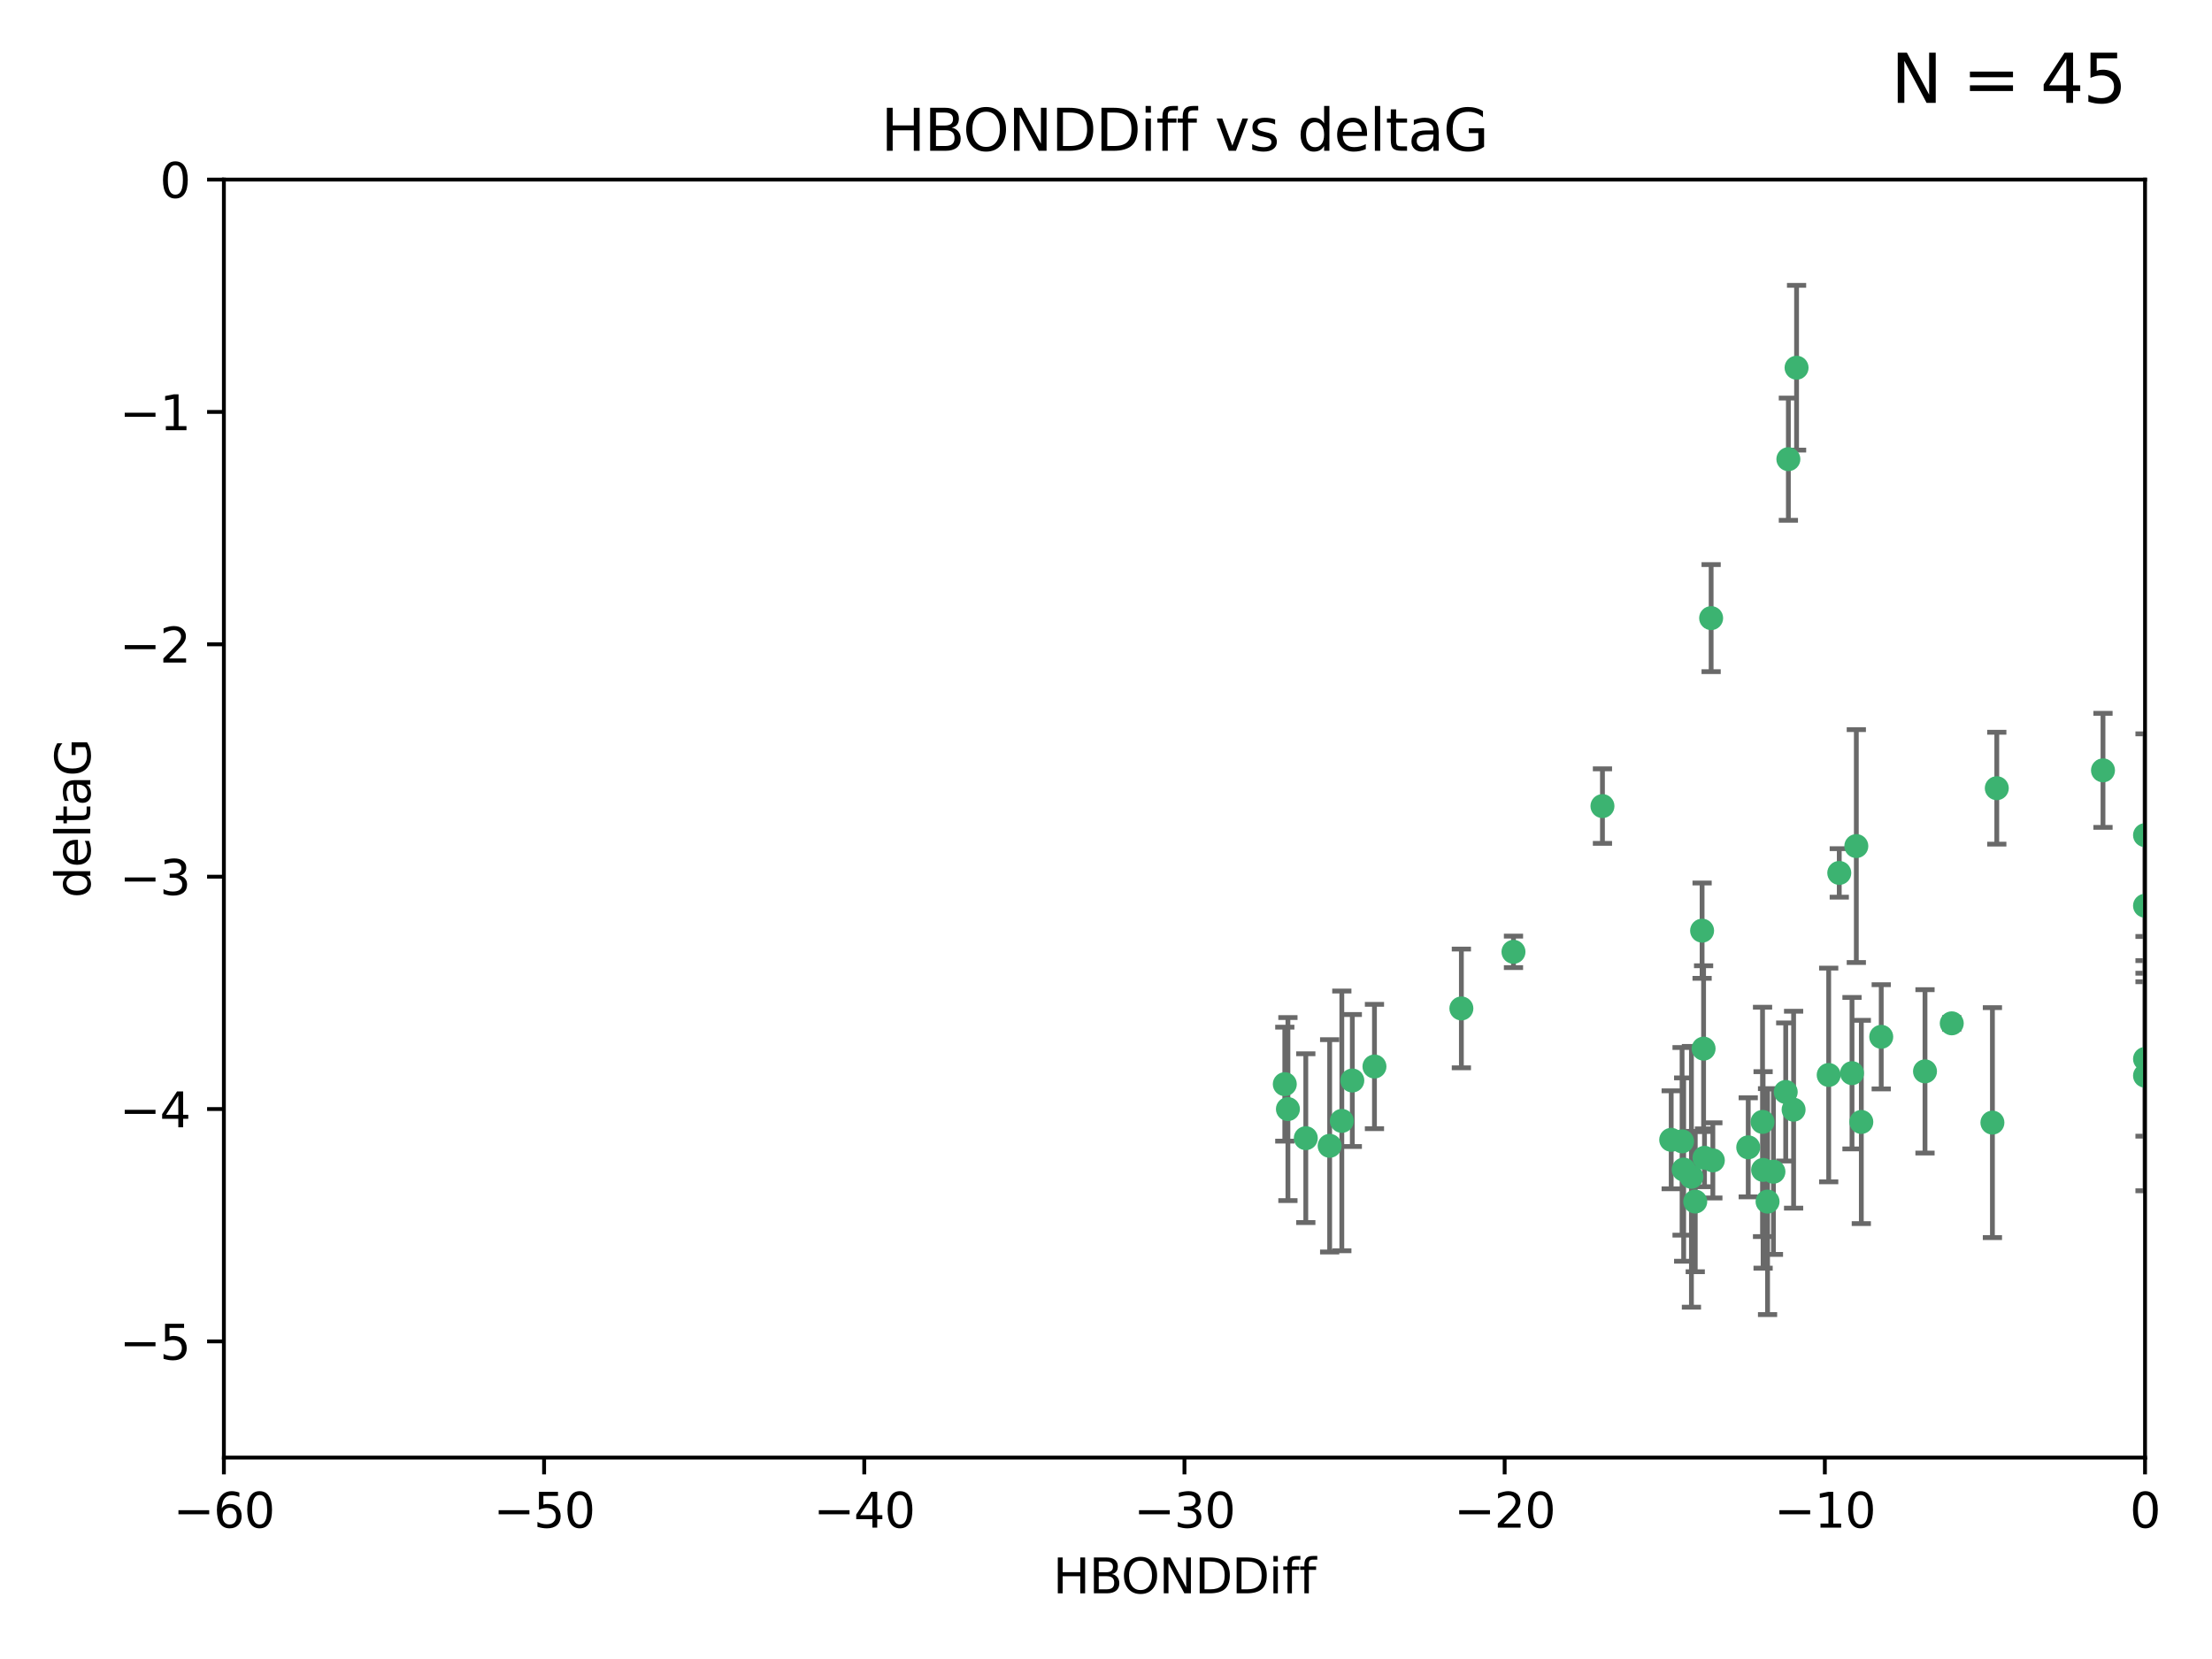 <?xml version="1.0" encoding="utf-8" standalone="no"?>
<!DOCTYPE svg PUBLIC "-//W3C//DTD SVG 1.1//EN"
  "http://www.w3.org/Graphics/SVG/1.1/DTD/svg11.dtd">
<svg xmlns:xlink="http://www.w3.org/1999/xlink" width="460.8pt" height="345.6pt" viewBox="0 0 460.8 345.6" xmlns="http://www.w3.org/2000/svg" version="1.1">
 <defs>
  <style type="text/css">*{stroke-linejoin: round; stroke-linecap: butt}</style>
 </defs>
 <g id="figure_1">
  <g id="patch_1">
   <path d="M 0 345.6 
L 460.8 345.6 
L 460.8 0 
L 0 0 
z
" style="fill: #ffffff"/>
  </g>
  <g id="axes_1">
   <g id="patch_2">
    <path d="M 46.64 303.64 
L 446.85 303.64 
L 446.85 37.411 
L 46.64 37.411 
z
" style="fill: #ffffff"/>
   </g>
   <g id="PathCollection_1">
    <defs>
     <path id="mdfc16c7513" d="M 0 1.118 
C 0.297 1.118 0.581 1 0.791 0.791 
C 1 0.581 1.118 0.297 1.118 0 
C 1.118 -0.297 1 -0.581 0.791 -0.791 
C 0.581 -1 0.297 -1.118 0 -1.118 
C -0.297 -1.118 -0.581 -1 -0.791 -0.791 
C -1 -0.581 -1.118 -0.297 -1.118 0 
C -1.118 0.297 -1 0.581 -0.791 0.791 
C -0.581 1 -0.297 1.118 0 1.118 
z
" style="stroke: #3cb371"/>
    </defs>
    <g clip-path="url(#pfed859dfc4)">
     <use xlink:href="#mdfc16c7513" x="364.189" y="239.011" style="fill: #3cb371; stroke: #3cb371"/>
     <use xlink:href="#mdfc16c7513" x="368.215" y="250.316" style="fill: #3cb371; stroke: #3cb371"/>
     <use xlink:href="#mdfc16c7513" x="373.64" y="231.167" style="fill: #3cb371; stroke: #3cb371"/>
     <use xlink:href="#mdfc16c7513" x="272.022" y="237.101" style="fill: #3cb371; stroke: #3cb371"/>
     <use xlink:href="#mdfc16c7513" x="352.356" y="245.151" style="fill: #3cb371; stroke: #3cb371"/>
     <use xlink:href="#mdfc16c7513" x="350.738" y="243.641" style="fill: #3cb371; stroke: #3cb371"/>
     <use xlink:href="#mdfc16c7513" x="281.711" y="225.088" style="fill: #3cb371; stroke: #3cb371"/>
     <use xlink:href="#mdfc16c7513" x="279.527" y="233.502" style="fill: #3cb371; stroke: #3cb371"/>
     <use xlink:href="#mdfc16c7513" x="348.14" y="237.443" style="fill: #3cb371; stroke: #3cb371"/>
     <use xlink:href="#mdfc16c7513" x="276.992" y="238.695" style="fill: #3cb371; stroke: #3cb371"/>
     <use xlink:href="#mdfc16c7513" x="380.951" y="223.937" style="fill: #3cb371; stroke: #3cb371"/>
     <use xlink:href="#mdfc16c7513" x="367.286" y="243.713" style="fill: #3cb371; stroke: #3cb371"/>
     <use xlink:href="#mdfc16c7513" x="367.169" y="233.712" style="fill: #3cb371; stroke: #3cb371"/>
     <use xlink:href="#mdfc16c7513" x="356.818" y="241.73" style="fill: #3cb371; stroke: #3cb371"/>
     <use xlink:href="#mdfc16c7513" x="369.439" y="244.088" style="fill: #3cb371; stroke: #3cb371"/>
     <use xlink:href="#mdfc16c7513" x="286.325" y="222.173" style="fill: #3cb371; stroke: #3cb371"/>
     <use xlink:href="#mdfc16c7513" x="461.043" y="141.469" style="fill: #3cb371; stroke: #3cb371"/>
     <use xlink:href="#mdfc16c7513" x="374.258" y="76.602" style="fill: #3cb371; stroke: #3cb371"/>
     <use xlink:href="#mdfc16c7513" x="355.078" y="241.193" style="fill: #3cb371; stroke: #3cb371"/>
     <use xlink:href="#mdfc16c7513" x="387.747" y="233.723" style="fill: #3cb371; stroke: #3cb371"/>
     <use xlink:href="#mdfc16c7513" x="353.151" y="250.302" style="fill: #3cb371; stroke: #3cb371"/>
     <use xlink:href="#mdfc16c7513" x="385.806" y="223.559" style="fill: #3cb371; stroke: #3cb371"/>
     <use xlink:href="#mdfc16c7513" x="354.578" y="193.873" style="fill: #3cb371; stroke: #3cb371"/>
     <use xlink:href="#mdfc16c7513" x="372.551" y="95.653" style="fill: #3cb371; stroke: #3cb371"/>
     <use xlink:href="#mdfc16c7513" x="371.999" y="227.477" style="fill: #3cb371; stroke: #3cb371"/>
     <use xlink:href="#mdfc16c7513" x="350.408" y="237.76" style="fill: #3cb371; stroke: #3cb371"/>
     <use xlink:href="#mdfc16c7513" x="354.889" y="218.451" style="fill: #3cb371; stroke: #3cb371"/>
     <use xlink:href="#mdfc16c7513" x="267.647" y="225.849" style="fill: #3cb371; stroke: #3cb371"/>
     <use xlink:href="#mdfc16c7513" x="268.297" y="231.04" style="fill: #3cb371; stroke: #3cb371"/>
     <use xlink:href="#mdfc16c7513" x="356.461" y="128.766" style="fill: #3cb371; stroke: #3cb371"/>
     <use xlink:href="#mdfc16c7513" x="304.431" y="210.077" style="fill: #3cb371; stroke: #3cb371"/>
     <use xlink:href="#mdfc16c7513" x="391.895" y="215.989" style="fill: #3cb371; stroke: #3cb371"/>
     <use xlink:href="#mdfc16c7513" x="415.968" y="164.196" style="fill: #3cb371; stroke: #3cb371"/>
     <use xlink:href="#mdfc16c7513" x="386.706" y="176.253" style="fill: #3cb371; stroke: #3cb371"/>
     <use xlink:href="#mdfc16c7513" x="315.286" y="198.286" style="fill: #3cb371; stroke: #3cb371"/>
     <use xlink:href="#mdfc16c7513" x="383.153" y="181.846" style="fill: #3cb371; stroke: #3cb371"/>
     <use xlink:href="#mdfc16c7513" x="446.85" y="188.681" style="fill: #3cb371; stroke: #3cb371"/>
     <use xlink:href="#mdfc16c7513" x="401.013" y="223.183" style="fill: #3cb371; stroke: #3cb371"/>
     <use xlink:href="#mdfc16c7513" x="406.587" y="213.179" style="fill: #3cb371; stroke: #3cb371"/>
     <use xlink:href="#mdfc16c7513" x="446.85" y="173.979" style="fill: #3cb371; stroke: #3cb371"/>
     <use xlink:href="#mdfc16c7513" x="438.092" y="160.478" style="fill: #3cb371; stroke: #3cb371"/>
     <use xlink:href="#mdfc16c7513" x="446.85" y="224.085" style="fill: #3cb371; stroke: #3cb371"/>
     <use xlink:href="#mdfc16c7513" x="415.057" y="233.861" style="fill: #3cb371; stroke: #3cb371"/>
     <use xlink:href="#mdfc16c7513" x="333.82" y="167.925" style="fill: #3cb371; stroke: #3cb371"/>
     <use xlink:href="#mdfc16c7513" x="446.85" y="220.6" style="fill: #3cb371; stroke: #3cb371"/>
    </g>
   </g>
   <g id="matplotlib.axis_1">
    <g id="xtick_1">
     <g id="line2d_1">
      <defs>
       <path id="me6ce7226ee" d="M 0 0 
L 0 3.5 
" style="stroke: #000000; stroke-width: 0.8"/>
      </defs>
      <g>
       <use xlink:href="#me6ce7226ee" x="46.64" y="303.64" style="stroke: #000000; stroke-width: 0.8"/>
      </g>
     </g>
     <g id="text_1">
      <!-- −60 -->
      <g transform="translate(36.088 318.238)scale(0.1 -0.1)">
       <defs>
        <path id="DejaVuSans-2212" d="M 678 2272 
L 4684 2272 
L 4684 1741 
L 678 1741 
L 678 2272 
z
" transform="scale(0.016)"/>
        <path id="DejaVuSans-36" d="M 2113 2584 
Q 1688 2584 1439 2293 
Q 1191 2003 1191 1497 
Q 1191 994 1439 701 
Q 1688 409 2113 409 
Q 2538 409 2786 701 
Q 3034 994 3034 1497 
Q 3034 2003 2786 2293 
Q 2538 2584 2113 2584 
z
M 3366 4563 
L 3366 3988 
Q 3128 4100 2886 4159 
Q 2644 4219 2406 4219 
Q 1781 4219 1451 3797 
Q 1122 3375 1075 2522 
Q 1259 2794 1537 2939 
Q 1816 3084 2150 3084 
Q 2853 3084 3261 2657 
Q 3669 2231 3669 1497 
Q 3669 778 3244 343 
Q 2819 -91 2113 -91 
Q 1303 -91 875 529 
Q 447 1150 447 2328 
Q 447 3434 972 4092 
Q 1497 4750 2381 4750 
Q 2619 4750 2861 4703 
Q 3103 4656 3366 4563 
z
" transform="scale(0.016)"/>
        <path id="DejaVuSans-30" d="M 2034 4250 
Q 1547 4250 1301 3770 
Q 1056 3291 1056 2328 
Q 1056 1369 1301 889 
Q 1547 409 2034 409 
Q 2525 409 2770 889 
Q 3016 1369 3016 2328 
Q 3016 3291 2770 3770 
Q 2525 4250 2034 4250 
z
M 2034 4750 
Q 2819 4750 3233 4129 
Q 3647 3509 3647 2328 
Q 3647 1150 3233 529 
Q 2819 -91 2034 -91 
Q 1250 -91 836 529 
Q 422 1150 422 2328 
Q 422 3509 836 4129 
Q 1250 4750 2034 4750 
z
" transform="scale(0.016)"/>
       </defs>
       <use xlink:href="#DejaVuSans-2212"/>
       <use xlink:href="#DejaVuSans-36" x="83.789"/>
       <use xlink:href="#DejaVuSans-30" x="147.412"/>
      </g>
     </g>
    </g>
    <g id="xtick_2">
     <g id="line2d_2">
      <g>
       <use xlink:href="#me6ce7226ee" x="113.342" y="303.64" style="stroke: #000000; stroke-width: 0.8"/>
      </g>
     </g>
     <g id="text_2">
      <!-- −50 -->
      <g transform="translate(102.789 318.238)scale(0.1 -0.1)">
       <defs>
        <path id="DejaVuSans-35" d="M 691 4666 
L 3169 4666 
L 3169 4134 
L 1269 4134 
L 1269 2991 
Q 1406 3038 1543 3061 
Q 1681 3084 1819 3084 
Q 2600 3084 3056 2656 
Q 3513 2228 3513 1497 
Q 3513 744 3044 326 
Q 2575 -91 1722 -91 
Q 1428 -91 1123 -41 
Q 819 9 494 109 
L 494 744 
Q 775 591 1075 516 
Q 1375 441 1709 441 
Q 2250 441 2565 725 
Q 2881 1009 2881 1497 
Q 2881 1984 2565 2268 
Q 2250 2553 1709 2553 
Q 1456 2553 1204 2497 
Q 953 2441 691 2322 
L 691 4666 
z
" transform="scale(0.016)"/>
       </defs>
       <use xlink:href="#DejaVuSans-2212"/>
       <use xlink:href="#DejaVuSans-35" x="83.789"/>
       <use xlink:href="#DejaVuSans-30" x="147.412"/>
      </g>
     </g>
    </g>
    <g id="xtick_3">
     <g id="line2d_3">
      <g>
       <use xlink:href="#me6ce7226ee" x="180.043" y="303.64" style="stroke: #000000; stroke-width: 0.8"/>
      </g>
     </g>
     <g id="text_3">
      <!-- −40 -->
      <g transform="translate(169.491 318.238)scale(0.1 -0.1)">
       <defs>
        <path id="DejaVuSans-34" d="M 2419 4116 
L 825 1625 
L 2419 1625 
L 2419 4116 
z
M 2253 4666 
L 3047 4666 
L 3047 1625 
L 3713 1625 
L 3713 1100 
L 3047 1100 
L 3047 0 
L 2419 0 
L 2419 1100 
L 313 1100 
L 313 1709 
L 2253 4666 
z
" transform="scale(0.016)"/>
       </defs>
       <use xlink:href="#DejaVuSans-2212"/>
       <use xlink:href="#DejaVuSans-34" x="83.789"/>
       <use xlink:href="#DejaVuSans-30" x="147.412"/>
      </g>
     </g>
    </g>
    <g id="xtick_4">
     <g id="line2d_4">
      <g>
       <use xlink:href="#me6ce7226ee" x="246.745" y="303.64" style="stroke: #000000; stroke-width: 0.8"/>
      </g>
     </g>
     <g id="text_4">
      <!-- −30 -->
      <g transform="translate(236.193 318.238)scale(0.1 -0.1)">
       <defs>
        <path id="DejaVuSans-33" d="M 2597 2516 
Q 3050 2419 3304 2112 
Q 3559 1806 3559 1356 
Q 3559 666 3084 287 
Q 2609 -91 1734 -91 
Q 1441 -91 1130 -33 
Q 819 25 488 141 
L 488 750 
Q 750 597 1062 519 
Q 1375 441 1716 441 
Q 2309 441 2620 675 
Q 2931 909 2931 1356 
Q 2931 1769 2642 2001 
Q 2353 2234 1838 2234 
L 1294 2234 
L 1294 2753 
L 1863 2753 
Q 2328 2753 2575 2939 
Q 2822 3125 2822 3475 
Q 2822 3834 2567 4026 
Q 2313 4219 1838 4219 
Q 1578 4219 1281 4162 
Q 984 4106 628 3988 
L 628 4550 
Q 988 4650 1302 4700 
Q 1616 4750 1894 4750 
Q 2613 4750 3031 4423 
Q 3450 4097 3450 3541 
Q 3450 3153 3228 2886 
Q 3006 2619 2597 2516 
z
" transform="scale(0.016)"/>
       </defs>
       <use xlink:href="#DejaVuSans-2212"/>
       <use xlink:href="#DejaVuSans-33" x="83.789"/>
       <use xlink:href="#DejaVuSans-30" x="147.412"/>
      </g>
     </g>
    </g>
    <g id="xtick_5">
     <g id="line2d_5">
      <g>
       <use xlink:href="#me6ce7226ee" x="313.447" y="303.64" style="stroke: #000000; stroke-width: 0.8"/>
      </g>
     </g>
     <g id="text_5">
      <!-- −20 -->
      <g transform="translate(302.894 318.238)scale(0.1 -0.1)">
       <defs>
        <path id="DejaVuSans-32" d="M 1228 531 
L 3431 531 
L 3431 0 
L 469 0 
L 469 531 
Q 828 903 1448 1529 
Q 2069 2156 2228 2338 
Q 2531 2678 2651 2914 
Q 2772 3150 2772 3378 
Q 2772 3750 2511 3984 
Q 2250 4219 1831 4219 
Q 1534 4219 1204 4116 
Q 875 4013 500 3803 
L 500 4441 
Q 881 4594 1212 4672 
Q 1544 4750 1819 4750 
Q 2544 4750 2975 4387 
Q 3406 4025 3406 3419 
Q 3406 3131 3298 2873 
Q 3191 2616 2906 2266 
Q 2828 2175 2409 1742 
Q 1991 1309 1228 531 
z
" transform="scale(0.016)"/>
       </defs>
       <use xlink:href="#DejaVuSans-2212"/>
       <use xlink:href="#DejaVuSans-32" x="83.789"/>
       <use xlink:href="#DejaVuSans-30" x="147.412"/>
      </g>
     </g>
    </g>
    <g id="xtick_6">
     <g id="line2d_6">
      <g>
       <use xlink:href="#me6ce7226ee" x="380.148" y="303.64" style="stroke: #000000; stroke-width: 0.8"/>
      </g>
     </g>
     <g id="text_6">
      <!-- −10 -->
      <g transform="translate(369.596 318.238)scale(0.1 -0.1)">
       <defs>
        <path id="DejaVuSans-31" d="M 794 531 
L 1825 531 
L 1825 4091 
L 703 3866 
L 703 4441 
L 1819 4666 
L 2450 4666 
L 2450 531 
L 3481 531 
L 3481 0 
L 794 0 
L 794 531 
z
" transform="scale(0.016)"/>
       </defs>
       <use xlink:href="#DejaVuSans-2212"/>
       <use xlink:href="#DejaVuSans-31" x="83.789"/>
       <use xlink:href="#DejaVuSans-30" x="147.412"/>
      </g>
     </g>
    </g>
    <g id="xtick_7">
     <g id="line2d_7">
      <g>
       <use xlink:href="#me6ce7226ee" x="446.85" y="303.64" style="stroke: #000000; stroke-width: 0.8"/>
      </g>
     </g>
     <g id="text_7">
      <!-- 0 -->
      <g transform="translate(443.669 318.238)scale(0.1 -0.1)">
       <use xlink:href="#DejaVuSans-30"/>
      </g>
     </g>
    </g>
    <g id="text_8">
     <!-- HBONDDiff -->
     <g transform="translate(219.356 331.917)scale(0.1 -0.1)">
      <defs>
       <path id="DejaVuSans-48" d="M 628 4666 
L 1259 4666 
L 1259 2753 
L 3553 2753 
L 3553 4666 
L 4184 4666 
L 4184 0 
L 3553 0 
L 3553 2222 
L 1259 2222 
L 1259 0 
L 628 0 
L 628 4666 
z
" transform="scale(0.016)"/>
       <path id="DejaVuSans-42" d="M 1259 2228 
L 1259 519 
L 2272 519 
Q 2781 519 3026 730 
Q 3272 941 3272 1375 
Q 3272 1813 3026 2020 
Q 2781 2228 2272 2228 
L 1259 2228 
z
M 1259 4147 
L 1259 2741 
L 2194 2741 
Q 2656 2741 2882 2914 
Q 3109 3088 3109 3444 
Q 3109 3797 2882 3972 
Q 2656 4147 2194 4147 
L 1259 4147 
z
M 628 4666 
L 2241 4666 
Q 2963 4666 3353 4366 
Q 3744 4066 3744 3513 
Q 3744 3084 3544 2831 
Q 3344 2578 2956 2516 
Q 3422 2416 3680 2098 
Q 3938 1781 3938 1306 
Q 3938 681 3513 340 
Q 3088 0 2303 0 
L 628 0 
L 628 4666 
z
" transform="scale(0.016)"/>
       <path id="DejaVuSans-4f" d="M 2522 4238 
Q 1834 4238 1429 3725 
Q 1025 3213 1025 2328 
Q 1025 1447 1429 934 
Q 1834 422 2522 422 
Q 3209 422 3611 934 
Q 4013 1447 4013 2328 
Q 4013 3213 3611 3725 
Q 3209 4238 2522 4238 
z
M 2522 4750 
Q 3503 4750 4090 4092 
Q 4678 3434 4678 2328 
Q 4678 1225 4090 567 
Q 3503 -91 2522 -91 
Q 1538 -91 948 565 
Q 359 1222 359 2328 
Q 359 3434 948 4092 
Q 1538 4750 2522 4750 
z
" transform="scale(0.016)"/>
       <path id="DejaVuSans-4e" d="M 628 4666 
L 1478 4666 
L 3547 763 
L 3547 4666 
L 4159 4666 
L 4159 0 
L 3309 0 
L 1241 3903 
L 1241 0 
L 628 0 
L 628 4666 
z
" transform="scale(0.016)"/>
       <path id="DejaVuSans-44" d="M 1259 4147 
L 1259 519 
L 2022 519 
Q 2988 519 3436 956 
Q 3884 1394 3884 2338 
Q 3884 3275 3436 3711 
Q 2988 4147 2022 4147 
L 1259 4147 
z
M 628 4666 
L 1925 4666 
Q 3281 4666 3915 4102 
Q 4550 3538 4550 2338 
Q 4550 1131 3912 565 
Q 3275 0 1925 0 
L 628 0 
L 628 4666 
z
" transform="scale(0.016)"/>
       <path id="DejaVuSans-69" d="M 603 3500 
L 1178 3500 
L 1178 0 
L 603 0 
L 603 3500 
z
M 603 4863 
L 1178 4863 
L 1178 4134 
L 603 4134 
L 603 4863 
z
" transform="scale(0.016)"/>
       <path id="DejaVuSans-66" d="M 2375 4863 
L 2375 4384 
L 1825 4384 
Q 1516 4384 1395 4259 
Q 1275 4134 1275 3809 
L 1275 3500 
L 2222 3500 
L 2222 3053 
L 1275 3053 
L 1275 0 
L 697 0 
L 697 3053 
L 147 3053 
L 147 3500 
L 697 3500 
L 697 3744 
Q 697 4328 969 4595 
Q 1241 4863 1831 4863 
L 2375 4863 
z
" transform="scale(0.016)"/>
      </defs>
      <use xlink:href="#DejaVuSans-48"/>
      <use xlink:href="#DejaVuSans-42" x="75.195"/>
      <use xlink:href="#DejaVuSans-4f" x="142.049"/>
      <use xlink:href="#DejaVuSans-4e" x="220.76"/>
      <use xlink:href="#DejaVuSans-44" x="295.564"/>
      <use xlink:href="#DejaVuSans-44" x="372.566"/>
      <use xlink:href="#DejaVuSans-69" x="449.568"/>
      <use xlink:href="#DejaVuSans-66" x="477.352"/>
      <use xlink:href="#DejaVuSans-66" x="512.557"/>
     </g>
    </g>
   </g>
   <g id="matplotlib.axis_2">
    <g id="ytick_1">
     <g id="line2d_8">
      <defs>
       <path id="mbc9e665676" d="M 0 0 
L -3.5 0 
" style="stroke: #000000; stroke-width: 0.8"/>
      </defs>
      <g>
       <use xlink:href="#mbc9e665676" x="46.64" y="279.437" style="stroke: #000000; stroke-width: 0.8"/>
      </g>
     </g>
     <g id="text_9">
      <!-- −5 -->
      <g transform="translate(24.898 283.237)scale(0.1 -0.1)">
       <use xlink:href="#DejaVuSans-2212"/>
       <use xlink:href="#DejaVuSans-35" x="83.789"/>
      </g>
     </g>
    </g>
    <g id="ytick_2">
     <g id="line2d_9">
      <g>
       <use xlink:href="#mbc9e665676" x="46.64" y="231.032" style="stroke: #000000; stroke-width: 0.8"/>
      </g>
     </g>
     <g id="text_10">
      <!-- −4 -->
      <g transform="translate(24.898 234.831)scale(0.1 -0.1)">
       <use xlink:href="#DejaVuSans-2212"/>
       <use xlink:href="#DejaVuSans-34" x="83.789"/>
      </g>
     </g>
    </g>
    <g id="ytick_3">
     <g id="line2d_10">
      <g>
       <use xlink:href="#mbc9e665676" x="46.64" y="182.627" style="stroke: #000000; stroke-width: 0.8"/>
      </g>
     </g>
     <g id="text_11">
      <!-- −3 -->
      <g transform="translate(24.898 186.426)scale(0.1 -0.1)">
       <use xlink:href="#DejaVuSans-2212"/>
       <use xlink:href="#DejaVuSans-33" x="83.789"/>
      </g>
     </g>
    </g>
    <g id="ytick_4">
     <g id="line2d_11">
      <g>
       <use xlink:href="#mbc9e665676" x="46.64" y="134.222" style="stroke: #000000; stroke-width: 0.8"/>
      </g>
     </g>
     <g id="text_12">
      <!-- −2 -->
      <g transform="translate(24.898 138.021)scale(0.1 -0.1)">
       <use xlink:href="#DejaVuSans-2212"/>
       <use xlink:href="#DejaVuSans-32" x="83.789"/>
      </g>
     </g>
    </g>
    <g id="ytick_5">
     <g id="line2d_12">
      <g>
       <use xlink:href="#mbc9e665676" x="46.64" y="85.816" style="stroke: #000000; stroke-width: 0.8"/>
      </g>
     </g>
     <g id="text_13">
      <!-- −1 -->
      <g transform="translate(24.898 89.616)scale(0.1 -0.1)">
       <use xlink:href="#DejaVuSans-2212"/>
       <use xlink:href="#DejaVuSans-31" x="83.789"/>
      </g>
     </g>
    </g>
    <g id="ytick_6">
     <g id="line2d_13">
      <g>
       <use xlink:href="#mbc9e665676" x="46.64" y="37.411" style="stroke: #000000; stroke-width: 0.8"/>
      </g>
     </g>
     <g id="text_14">
      <!-- 0 -->
      <g transform="translate(33.278 41.21)scale(0.1 -0.1)">
       <use xlink:href="#DejaVuSans-30"/>
      </g>
     </g>
    </g>
    <g id="text_15">
     <!-- deltaG -->
     <g transform="translate(18.818 187.064)rotate(-90)scale(0.1 -0.1)">
      <defs>
       <path id="DejaVuSans-64" d="M 2906 2969 
L 2906 4863 
L 3481 4863 
L 3481 0 
L 2906 0 
L 2906 525 
Q 2725 213 2448 61 
Q 2172 -91 1784 -91 
Q 1150 -91 751 415 
Q 353 922 353 1747 
Q 353 2572 751 3078 
Q 1150 3584 1784 3584 
Q 2172 3584 2448 3432 
Q 2725 3281 2906 2969 
z
M 947 1747 
Q 947 1113 1208 752 
Q 1469 391 1925 391 
Q 2381 391 2643 752 
Q 2906 1113 2906 1747 
Q 2906 2381 2643 2742 
Q 2381 3103 1925 3103 
Q 1469 3103 1208 2742 
Q 947 2381 947 1747 
z
" transform="scale(0.016)"/>
       <path id="DejaVuSans-65" d="M 3597 1894 
L 3597 1613 
L 953 1613 
Q 991 1019 1311 708 
Q 1631 397 2203 397 
Q 2534 397 2845 478 
Q 3156 559 3463 722 
L 3463 178 
Q 3153 47 2828 -22 
Q 2503 -91 2169 -91 
Q 1331 -91 842 396 
Q 353 884 353 1716 
Q 353 2575 817 3079 
Q 1281 3584 2069 3584 
Q 2775 3584 3186 3129 
Q 3597 2675 3597 1894 
z
M 3022 2063 
Q 3016 2534 2758 2815 
Q 2500 3097 2075 3097 
Q 1594 3097 1305 2825 
Q 1016 2553 972 2059 
L 3022 2063 
z
" transform="scale(0.016)"/>
       <path id="DejaVuSans-6c" d="M 603 4863 
L 1178 4863 
L 1178 0 
L 603 0 
L 603 4863 
z
" transform="scale(0.016)"/>
       <path id="DejaVuSans-74" d="M 1172 4494 
L 1172 3500 
L 2356 3500 
L 2356 3053 
L 1172 3053 
L 1172 1153 
Q 1172 725 1289 603 
Q 1406 481 1766 481 
L 2356 481 
L 2356 0 
L 1766 0 
Q 1100 0 847 248 
Q 594 497 594 1153 
L 594 3053 
L 172 3053 
L 172 3500 
L 594 3500 
L 594 4494 
L 1172 4494 
z
" transform="scale(0.016)"/>
       <path id="DejaVuSans-61" d="M 2194 1759 
Q 1497 1759 1228 1600 
Q 959 1441 959 1056 
Q 959 750 1161 570 
Q 1363 391 1709 391 
Q 2188 391 2477 730 
Q 2766 1069 2766 1631 
L 2766 1759 
L 2194 1759 
z
M 3341 1997 
L 3341 0 
L 2766 0 
L 2766 531 
Q 2569 213 2275 61 
Q 1981 -91 1556 -91 
Q 1019 -91 701 211 
Q 384 513 384 1019 
Q 384 1609 779 1909 
Q 1175 2209 1959 2209 
L 2766 2209 
L 2766 2266 
Q 2766 2663 2505 2880 
Q 2244 3097 1772 3097 
Q 1472 3097 1187 3025 
Q 903 2953 641 2809 
L 641 3341 
Q 956 3463 1253 3523 
Q 1550 3584 1831 3584 
Q 2591 3584 2966 3190 
Q 3341 2797 3341 1997 
z
" transform="scale(0.016)"/>
       <path id="DejaVuSans-47" d="M 3809 666 
L 3809 1919 
L 2778 1919 
L 2778 2438 
L 4434 2438 
L 4434 434 
Q 4069 175 3628 42 
Q 3188 -91 2688 -91 
Q 1594 -91 976 548 
Q 359 1188 359 2328 
Q 359 3472 976 4111 
Q 1594 4750 2688 4750 
Q 3144 4750 3555 4637 
Q 3966 4525 4313 4306 
L 4313 3634 
Q 3963 3931 3569 4081 
Q 3175 4231 2741 4231 
Q 1884 4231 1454 3753 
Q 1025 3275 1025 2328 
Q 1025 1384 1454 906 
Q 1884 428 2741 428 
Q 3075 428 3337 486 
Q 3600 544 3809 666 
z
" transform="scale(0.016)"/>
      </defs>
      <use xlink:href="#DejaVuSans-64"/>
      <use xlink:href="#DejaVuSans-65" x="63.477"/>
      <use xlink:href="#DejaVuSans-6c" x="125"/>
      <use xlink:href="#DejaVuSans-74" x="152.783"/>
      <use xlink:href="#DejaVuSans-61" x="191.992"/>
      <use xlink:href="#DejaVuSans-47" x="253.271"/>
     </g>
    </g>
   </g>
   <g id="LineCollection_1">
    <path d="M 364.189 249.332 
L 364.189 228.691 
" clip-path="url(#pfed859dfc4)" style="fill: none; stroke: #696969"/>
    <path d="M 368.215 273.851 
L 368.215 226.78 
" clip-path="url(#pfed859dfc4)" style="fill: none; stroke: #696969"/>
    <path d="M 373.64 251.678 
L 373.64 210.656 
" clip-path="url(#pfed859dfc4)" style="fill: none; stroke: #696969"/>
    <path d="M 272.022 254.682 
L 272.022 219.519 
" clip-path="url(#pfed859dfc4)" style="fill: none; stroke: #696969"/>
    <path d="M 352.356 272.312 
L 352.356 217.99 
" clip-path="url(#pfed859dfc4)" style="fill: none; stroke: #696969"/>
    <path d="M 350.738 262.737 
L 350.738 224.544 
" clip-path="url(#pfed859dfc4)" style="fill: none; stroke: #696969"/>
    <path d="M 281.711 238.836 
L 281.711 211.34 
" clip-path="url(#pfed859dfc4)" style="fill: none; stroke: #696969"/>
    <path d="M 279.527 260.554 
L 279.527 206.45 
" clip-path="url(#pfed859dfc4)" style="fill: none; stroke: #696969"/>
    <path d="M 348.14 247.65 
L 348.14 227.236 
" clip-path="url(#pfed859dfc4)" style="fill: none; stroke: #696969"/>
    <path d="M 276.992 260.812 
L 276.992 216.578 
" clip-path="url(#pfed859dfc4)" style="fill: none; stroke: #696969"/>
    <path d="M 380.951 246.2 
L 380.951 201.674 
" clip-path="url(#pfed859dfc4)" style="fill: none; stroke: #696969"/>
    <path d="M 367.286 264.178 
L 367.286 223.248 
" clip-path="url(#pfed859dfc4)" style="fill: none; stroke: #696969"/>
    <path d="M 367.169 257.598 
L 367.169 209.826 
" clip-path="url(#pfed859dfc4)" style="fill: none; stroke: #696969"/>
    <path d="M 356.818 249.557 
L 356.818 233.903 
" clip-path="url(#pfed859dfc4)" style="fill: none; stroke: #696969"/>
    <path d="M 369.439 261.318 
L 369.439 226.858 
" clip-path="url(#pfed859dfc4)" style="fill: none; stroke: #696969"/>
    <path d="M 286.325 235.121 
L 286.325 209.225 
" clip-path="url(#pfed859dfc4)" style="fill: none; stroke: #696969"/>
    <path d="M 461.043 146.137 
L 461.043 136.802 
" clip-path="url(#pfed859dfc4)" style="fill: none; stroke: #696969"/>
    <path d="M 374.258 93.762 
L 374.258 59.442 
" clip-path="url(#pfed859dfc4)" style="fill: none; stroke: #696969"/>
    <path d="M 355.078 247.22 
L 355.078 235.166 
" clip-path="url(#pfed859dfc4)" style="fill: none; stroke: #696969"/>
    <path d="M 387.747 254.896 
L 387.747 212.549 
" clip-path="url(#pfed859dfc4)" style="fill: none; stroke: #696969"/>
    <path d="M 353.151 264.925 
L 353.151 235.679 
" clip-path="url(#pfed859dfc4)" style="fill: none; stroke: #696969"/>
    <path d="M 385.806 239.336 
L 385.806 207.781 
" clip-path="url(#pfed859dfc4)" style="fill: none; stroke: #696969"/>
    <path d="M 354.578 203.802 
L 354.578 183.944 
" clip-path="url(#pfed859dfc4)" style="fill: none; stroke: #696969"/>
    <path d="M 372.551 108.382 
L 372.551 82.923 
" clip-path="url(#pfed859dfc4)" style="fill: none; stroke: #696969"/>
    <path d="M 371.999 241.86 
L 371.999 213.095 
" clip-path="url(#pfed859dfc4)" style="fill: none; stroke: #696969"/>
    <path d="M 350.408 257.301 
L 350.408 218.218 
" clip-path="url(#pfed859dfc4)" style="fill: none; stroke: #696969"/>
    <path d="M 354.889 235.713 
L 354.889 201.188 
" clip-path="url(#pfed859dfc4)" style="fill: none; stroke: #696969"/>
    <path d="M 267.647 237.72 
L 267.647 213.978 
" clip-path="url(#pfed859dfc4)" style="fill: none; stroke: #696969"/>
    <path d="M 268.297 250.104 
L 268.297 211.975 
" clip-path="url(#pfed859dfc4)" style="fill: none; stroke: #696969"/>
    <path d="M 356.461 139.92 
L 356.461 117.611 
" clip-path="url(#pfed859dfc4)" style="fill: none; stroke: #696969"/>
    <path d="M 304.431 222.445 
L 304.431 197.71 
" clip-path="url(#pfed859dfc4)" style="fill: none; stroke: #696969"/>
    <path d="M 391.895 226.845 
L 391.895 205.133 
" clip-path="url(#pfed859dfc4)" style="fill: none; stroke: #696969"/>
    <path d="M 415.968 175.847 
L 415.968 152.545 
" clip-path="url(#pfed859dfc4)" style="fill: none; stroke: #696969"/>
    <path d="M 386.706 200.512 
L 386.706 151.994 
" clip-path="url(#pfed859dfc4)" style="fill: none; stroke: #696969"/>
    <path d="M 315.286 201.563 
L 315.286 195.009 
" clip-path="url(#pfed859dfc4)" style="fill: none; stroke: #696969"/>
    <path d="M 383.153 186.895 
L 383.153 176.797 
" clip-path="url(#pfed859dfc4)" style="fill: none; stroke: #696969"/>
    <path d="M 446.85 202.739 
L 446.85 174.624 
" clip-path="url(#pfed859dfc4)" style="fill: none; stroke: #696969"/>
    <path d="M 401.013 240.197 
L 401.013 206.168 
" clip-path="url(#pfed859dfc4)" style="fill: none; stroke: #696969"/>
    <path d="M 406.587 214.388 
L 406.587 211.971 
" clip-path="url(#pfed859dfc4)" style="fill: none; stroke: #696969"/>
    <path d="M 446.85 195.085 
L 446.85 152.873 
" clip-path="url(#pfed859dfc4)" style="fill: none; stroke: #696969"/>
    <path d="M 438.092 172.358 
L 438.092 148.597 
" clip-path="url(#pfed859dfc4)" style="fill: none; stroke: #696969"/>
    <path d="M 446.85 248.056 
L 446.85 200.114 
" clip-path="url(#pfed859dfc4)" style="fill: none; stroke: #696969"/>
    <path d="M 415.057 257.815 
L 415.057 209.906 
" clip-path="url(#pfed859dfc4)" style="fill: none; stroke: #696969"/>
    <path d="M 333.82 175.69 
L 333.82 160.161 
" clip-path="url(#pfed859dfc4)" style="fill: none; stroke: #696969"/>
    <path d="M 446.85 236.686 
L 446.85 204.513 
" clip-path="url(#pfed859dfc4)" style="fill: none; stroke: #696969"/>
   </g>
   <g id="line2d_14">
    <defs>
     <path id="md54dd27972" d="M 2 0 
L -2 -0 
" style="stroke: #696969"/>
    </defs>
    <g clip-path="url(#pfed859dfc4)">
     <use xlink:href="#md54dd27972" x="364.189" y="249.332" style="fill: #696969; stroke: #696969"/>
     <use xlink:href="#md54dd27972" x="368.215" y="273.851" style="fill: #696969; stroke: #696969"/>
     <use xlink:href="#md54dd27972" x="373.64" y="251.678" style="fill: #696969; stroke: #696969"/>
     <use xlink:href="#md54dd27972" x="272.022" y="254.682" style="fill: #696969; stroke: #696969"/>
     <use xlink:href="#md54dd27972" x="352.356" y="272.312" style="fill: #696969; stroke: #696969"/>
     <use xlink:href="#md54dd27972" x="350.738" y="262.737" style="fill: #696969; stroke: #696969"/>
     <use xlink:href="#md54dd27972" x="281.711" y="238.836" style="fill: #696969; stroke: #696969"/>
     <use xlink:href="#md54dd27972" x="279.527" y="260.554" style="fill: #696969; stroke: #696969"/>
     <use xlink:href="#md54dd27972" x="348.14" y="247.65" style="fill: #696969; stroke: #696969"/>
     <use xlink:href="#md54dd27972" x="276.992" y="260.812" style="fill: #696969; stroke: #696969"/>
     <use xlink:href="#md54dd27972" x="380.951" y="246.2" style="fill: #696969; stroke: #696969"/>
     <use xlink:href="#md54dd27972" x="367.286" y="264.178" style="fill: #696969; stroke: #696969"/>
     <use xlink:href="#md54dd27972" x="367.169" y="257.598" style="fill: #696969; stroke: #696969"/>
     <use xlink:href="#md54dd27972" x="356.818" y="249.557" style="fill: #696969; stroke: #696969"/>
     <use xlink:href="#md54dd27972" x="369.439" y="261.318" style="fill: #696969; stroke: #696969"/>
     <use xlink:href="#md54dd27972" x="286.325" y="235.121" style="fill: #696969; stroke: #696969"/>
     <use xlink:href="#md54dd27972" x="461.043" y="146.137" style="fill: #696969; stroke: #696969"/>
     <use xlink:href="#md54dd27972" x="374.258" y="93.762" style="fill: #696969; stroke: #696969"/>
     <use xlink:href="#md54dd27972" x="355.078" y="247.22" style="fill: #696969; stroke: #696969"/>
     <use xlink:href="#md54dd27972" x="387.747" y="254.896" style="fill: #696969; stroke: #696969"/>
     <use xlink:href="#md54dd27972" x="353.151" y="264.925" style="fill: #696969; stroke: #696969"/>
     <use xlink:href="#md54dd27972" x="385.806" y="239.336" style="fill: #696969; stroke: #696969"/>
     <use xlink:href="#md54dd27972" x="354.578" y="203.802" style="fill: #696969; stroke: #696969"/>
     <use xlink:href="#md54dd27972" x="372.551" y="108.382" style="fill: #696969; stroke: #696969"/>
     <use xlink:href="#md54dd27972" x="371.999" y="241.86" style="fill: #696969; stroke: #696969"/>
     <use xlink:href="#md54dd27972" x="350.408" y="257.301" style="fill: #696969; stroke: #696969"/>
     <use xlink:href="#md54dd27972" x="354.889" y="235.713" style="fill: #696969; stroke: #696969"/>
     <use xlink:href="#md54dd27972" x="267.647" y="237.72" style="fill: #696969; stroke: #696969"/>
     <use xlink:href="#md54dd27972" x="268.297" y="250.104" style="fill: #696969; stroke: #696969"/>
     <use xlink:href="#md54dd27972" x="356.461" y="139.92" style="fill: #696969; stroke: #696969"/>
     <use xlink:href="#md54dd27972" x="304.431" y="222.445" style="fill: #696969; stroke: #696969"/>
     <use xlink:href="#md54dd27972" x="391.895" y="226.845" style="fill: #696969; stroke: #696969"/>
     <use xlink:href="#md54dd27972" x="415.968" y="175.847" style="fill: #696969; stroke: #696969"/>
     <use xlink:href="#md54dd27972" x="386.706" y="200.512" style="fill: #696969; stroke: #696969"/>
     <use xlink:href="#md54dd27972" x="315.286" y="201.563" style="fill: #696969; stroke: #696969"/>
     <use xlink:href="#md54dd27972" x="383.153" y="186.895" style="fill: #696969; stroke: #696969"/>
     <use xlink:href="#md54dd27972" x="446.85" y="202.739" style="fill: #696969; stroke: #696969"/>
     <use xlink:href="#md54dd27972" x="401.013" y="240.197" style="fill: #696969; stroke: #696969"/>
     <use xlink:href="#md54dd27972" x="406.587" y="214.388" style="fill: #696969; stroke: #696969"/>
     <use xlink:href="#md54dd27972" x="446.85" y="195.085" style="fill: #696969; stroke: #696969"/>
     <use xlink:href="#md54dd27972" x="438.092" y="172.358" style="fill: #696969; stroke: #696969"/>
     <use xlink:href="#md54dd27972" x="446.85" y="248.056" style="fill: #696969; stroke: #696969"/>
     <use xlink:href="#md54dd27972" x="415.057" y="257.815" style="fill: #696969; stroke: #696969"/>
     <use xlink:href="#md54dd27972" x="333.82" y="175.69" style="fill: #696969; stroke: #696969"/>
     <use xlink:href="#md54dd27972" x="446.85" y="236.686" style="fill: #696969; stroke: #696969"/>
    </g>
   </g>
   <g id="line2d_15">
    <g clip-path="url(#pfed859dfc4)">
     <use xlink:href="#md54dd27972" x="364.189" y="228.691" style="fill: #696969; stroke: #696969"/>
     <use xlink:href="#md54dd27972" x="368.215" y="226.78" style="fill: #696969; stroke: #696969"/>
     <use xlink:href="#md54dd27972" x="373.64" y="210.656" style="fill: #696969; stroke: #696969"/>
     <use xlink:href="#md54dd27972" x="272.022" y="219.519" style="fill: #696969; stroke: #696969"/>
     <use xlink:href="#md54dd27972" x="352.356" y="217.99" style="fill: #696969; stroke: #696969"/>
     <use xlink:href="#md54dd27972" x="350.738" y="224.544" style="fill: #696969; stroke: #696969"/>
     <use xlink:href="#md54dd27972" x="281.711" y="211.34" style="fill: #696969; stroke: #696969"/>
     <use xlink:href="#md54dd27972" x="279.527" y="206.45" style="fill: #696969; stroke: #696969"/>
     <use xlink:href="#md54dd27972" x="348.14" y="227.236" style="fill: #696969; stroke: #696969"/>
     <use xlink:href="#md54dd27972" x="276.992" y="216.578" style="fill: #696969; stroke: #696969"/>
     <use xlink:href="#md54dd27972" x="380.951" y="201.674" style="fill: #696969; stroke: #696969"/>
     <use xlink:href="#md54dd27972" x="367.286" y="223.248" style="fill: #696969; stroke: #696969"/>
     <use xlink:href="#md54dd27972" x="367.169" y="209.826" style="fill: #696969; stroke: #696969"/>
     <use xlink:href="#md54dd27972" x="356.818" y="233.903" style="fill: #696969; stroke: #696969"/>
     <use xlink:href="#md54dd27972" x="369.439" y="226.858" style="fill: #696969; stroke: #696969"/>
     <use xlink:href="#md54dd27972" x="286.325" y="209.225" style="fill: #696969; stroke: #696969"/>
     <use xlink:href="#md54dd27972" x="461.043" y="136.802" style="fill: #696969; stroke: #696969"/>
     <use xlink:href="#md54dd27972" x="374.258" y="59.442" style="fill: #696969; stroke: #696969"/>
     <use xlink:href="#md54dd27972" x="355.078" y="235.166" style="fill: #696969; stroke: #696969"/>
     <use xlink:href="#md54dd27972" x="387.747" y="212.549" style="fill: #696969; stroke: #696969"/>
     <use xlink:href="#md54dd27972" x="353.151" y="235.679" style="fill: #696969; stroke: #696969"/>
     <use xlink:href="#md54dd27972" x="385.806" y="207.781" style="fill: #696969; stroke: #696969"/>
     <use xlink:href="#md54dd27972" x="354.578" y="183.944" style="fill: #696969; stroke: #696969"/>
     <use xlink:href="#md54dd27972" x="372.551" y="82.923" style="fill: #696969; stroke: #696969"/>
     <use xlink:href="#md54dd27972" x="371.999" y="213.095" style="fill: #696969; stroke: #696969"/>
     <use xlink:href="#md54dd27972" x="350.408" y="218.218" style="fill: #696969; stroke: #696969"/>
     <use xlink:href="#md54dd27972" x="354.889" y="201.188" style="fill: #696969; stroke: #696969"/>
     <use xlink:href="#md54dd27972" x="267.647" y="213.978" style="fill: #696969; stroke: #696969"/>
     <use xlink:href="#md54dd27972" x="268.297" y="211.975" style="fill: #696969; stroke: #696969"/>
     <use xlink:href="#md54dd27972" x="356.461" y="117.611" style="fill: #696969; stroke: #696969"/>
     <use xlink:href="#md54dd27972" x="304.431" y="197.71" style="fill: #696969; stroke: #696969"/>
     <use xlink:href="#md54dd27972" x="391.895" y="205.133" style="fill: #696969; stroke: #696969"/>
     <use xlink:href="#md54dd27972" x="415.968" y="152.545" style="fill: #696969; stroke: #696969"/>
     <use xlink:href="#md54dd27972" x="386.706" y="151.994" style="fill: #696969; stroke: #696969"/>
     <use xlink:href="#md54dd27972" x="315.286" y="195.009" style="fill: #696969; stroke: #696969"/>
     <use xlink:href="#md54dd27972" x="383.153" y="176.797" style="fill: #696969; stroke: #696969"/>
     <use xlink:href="#md54dd27972" x="446.85" y="174.624" style="fill: #696969; stroke: #696969"/>
     <use xlink:href="#md54dd27972" x="401.013" y="206.168" style="fill: #696969; stroke: #696969"/>
     <use xlink:href="#md54dd27972" x="406.587" y="211.971" style="fill: #696969; stroke: #696969"/>
     <use xlink:href="#md54dd27972" x="446.85" y="152.873" style="fill: #696969; stroke: #696969"/>
     <use xlink:href="#md54dd27972" x="438.092" y="148.597" style="fill: #696969; stroke: #696969"/>
     <use xlink:href="#md54dd27972" x="446.85" y="200.114" style="fill: #696969; stroke: #696969"/>
     <use xlink:href="#md54dd27972" x="415.057" y="209.906" style="fill: #696969; stroke: #696969"/>
     <use xlink:href="#md54dd27972" x="333.82" y="160.161" style="fill: #696969; stroke: #696969"/>
     <use xlink:href="#md54dd27972" x="446.85" y="204.513" style="fill: #696969; stroke: #696969"/>
    </g>
   </g>
   <g id="line2d_16">
    <defs>
     <path id="m04932f1591" d="M 0 2 
C 0.53 2 1.039 1.789 1.414 1.414 
C 1.789 1.039 2 0.53 2 0 
C 2 -0.53 1.789 -1.039 1.414 -1.414 
C 1.039 -1.789 0.53 -2 0 -2 
C -0.53 -2 -1.039 -1.789 -1.414 -1.414 
C -1.789 -1.039 -2 -0.53 -2 0 
C -2 0.53 -1.789 1.039 -1.414 1.414 
C -1.039 1.789 -0.53 2 0 2 
z
" style="stroke: #3cb371"/>
    </defs>
    <g clip-path="url(#pfed859dfc4)">
     <use xlink:href="#m04932f1591" x="364.189" y="239.011" style="fill: #3cb371; stroke: #3cb371"/>
     <use xlink:href="#m04932f1591" x="368.215" y="250.316" style="fill: #3cb371; stroke: #3cb371"/>
     <use xlink:href="#m04932f1591" x="373.64" y="231.167" style="fill: #3cb371; stroke: #3cb371"/>
     <use xlink:href="#m04932f1591" x="272.022" y="237.101" style="fill: #3cb371; stroke: #3cb371"/>
     <use xlink:href="#m04932f1591" x="352.356" y="245.151" style="fill: #3cb371; stroke: #3cb371"/>
     <use xlink:href="#m04932f1591" x="350.738" y="243.641" style="fill: #3cb371; stroke: #3cb371"/>
     <use xlink:href="#m04932f1591" x="281.711" y="225.088" style="fill: #3cb371; stroke: #3cb371"/>
     <use xlink:href="#m04932f1591" x="279.527" y="233.502" style="fill: #3cb371; stroke: #3cb371"/>
     <use xlink:href="#m04932f1591" x="348.14" y="237.443" style="fill: #3cb371; stroke: #3cb371"/>
     <use xlink:href="#m04932f1591" x="276.992" y="238.695" style="fill: #3cb371; stroke: #3cb371"/>
     <use xlink:href="#m04932f1591" x="380.951" y="223.937" style="fill: #3cb371; stroke: #3cb371"/>
     <use xlink:href="#m04932f1591" x="367.286" y="243.713" style="fill: #3cb371; stroke: #3cb371"/>
     <use xlink:href="#m04932f1591" x="367.169" y="233.712" style="fill: #3cb371; stroke: #3cb371"/>
     <use xlink:href="#m04932f1591" x="356.818" y="241.73" style="fill: #3cb371; stroke: #3cb371"/>
     <use xlink:href="#m04932f1591" x="369.439" y="244.088" style="fill: #3cb371; stroke: #3cb371"/>
     <use xlink:href="#m04932f1591" x="286.325" y="222.173" style="fill: #3cb371; stroke: #3cb371"/>
     <use xlink:href="#m04932f1591" x="461.043" y="141.469" style="fill: #3cb371; stroke: #3cb371"/>
     <use xlink:href="#m04932f1591" x="374.258" y="76.602" style="fill: #3cb371; stroke: #3cb371"/>
     <use xlink:href="#m04932f1591" x="355.078" y="241.193" style="fill: #3cb371; stroke: #3cb371"/>
     <use xlink:href="#m04932f1591" x="387.747" y="233.723" style="fill: #3cb371; stroke: #3cb371"/>
     <use xlink:href="#m04932f1591" x="353.151" y="250.302" style="fill: #3cb371; stroke: #3cb371"/>
     <use xlink:href="#m04932f1591" x="385.806" y="223.559" style="fill: #3cb371; stroke: #3cb371"/>
     <use xlink:href="#m04932f1591" x="354.578" y="193.873" style="fill: #3cb371; stroke: #3cb371"/>
     <use xlink:href="#m04932f1591" x="372.551" y="95.653" style="fill: #3cb371; stroke: #3cb371"/>
     <use xlink:href="#m04932f1591" x="371.999" y="227.477" style="fill: #3cb371; stroke: #3cb371"/>
     <use xlink:href="#m04932f1591" x="350.408" y="237.76" style="fill: #3cb371; stroke: #3cb371"/>
     <use xlink:href="#m04932f1591" x="354.889" y="218.451" style="fill: #3cb371; stroke: #3cb371"/>
     <use xlink:href="#m04932f1591" x="267.647" y="225.849" style="fill: #3cb371; stroke: #3cb371"/>
     <use xlink:href="#m04932f1591" x="268.297" y="231.04" style="fill: #3cb371; stroke: #3cb371"/>
     <use xlink:href="#m04932f1591" x="356.461" y="128.766" style="fill: #3cb371; stroke: #3cb371"/>
     <use xlink:href="#m04932f1591" x="304.431" y="210.077" style="fill: #3cb371; stroke: #3cb371"/>
     <use xlink:href="#m04932f1591" x="391.895" y="215.989" style="fill: #3cb371; stroke: #3cb371"/>
     <use xlink:href="#m04932f1591" x="415.968" y="164.196" style="fill: #3cb371; stroke: #3cb371"/>
     <use xlink:href="#m04932f1591" x="386.706" y="176.253" style="fill: #3cb371; stroke: #3cb371"/>
     <use xlink:href="#m04932f1591" x="315.286" y="198.286" style="fill: #3cb371; stroke: #3cb371"/>
     <use xlink:href="#m04932f1591" x="383.153" y="181.846" style="fill: #3cb371; stroke: #3cb371"/>
     <use xlink:href="#m04932f1591" x="446.85" y="188.681" style="fill: #3cb371; stroke: #3cb371"/>
     <use xlink:href="#m04932f1591" x="401.013" y="223.183" style="fill: #3cb371; stroke: #3cb371"/>
     <use xlink:href="#m04932f1591" x="406.587" y="213.179" style="fill: #3cb371; stroke: #3cb371"/>
     <use xlink:href="#m04932f1591" x="446.85" y="173.979" style="fill: #3cb371; stroke: #3cb371"/>
     <use xlink:href="#m04932f1591" x="438.092" y="160.478" style="fill: #3cb371; stroke: #3cb371"/>
     <use xlink:href="#m04932f1591" x="446.85" y="224.085" style="fill: #3cb371; stroke: #3cb371"/>
     <use xlink:href="#m04932f1591" x="415.057" y="233.861" style="fill: #3cb371; stroke: #3cb371"/>
     <use xlink:href="#m04932f1591" x="333.82" y="167.925" style="fill: #3cb371; stroke: #3cb371"/>
     <use xlink:href="#m04932f1591" x="446.85" y="220.6" style="fill: #3cb371; stroke: #3cb371"/>
    </g>
   </g>
   <g id="patch_3">
    <path d="M 46.64 303.64 
L 46.64 37.411 
" style="fill: none; stroke: #000000; stroke-width: 0.8; stroke-linejoin: miter; stroke-linecap: square"/>
   </g>
   <g id="patch_4">
    <path d="M 446.85 303.64 
L 446.85 37.411 
" style="fill: none; stroke: #000000; stroke-width: 0.8; stroke-linejoin: miter; stroke-linecap: square"/>
   </g>
   <g id="patch_5">
    <path d="M 46.64 303.64 
L 446.85 303.64 
" style="fill: none; stroke: #000000; stroke-width: 0.8; stroke-linejoin: miter; stroke-linecap: square"/>
   </g>
   <g id="patch_6">
    <path d="M 46.64 37.411 
L 446.85 37.411 
" style="fill: none; stroke: #000000; stroke-width: 0.8; stroke-linejoin: miter; stroke-linecap: square"/>
   </g>
   <g id="text_16">
    <!-- N = 45 -->
    <g transform="translate(393.929 21.426)scale(0.14 -0.14)">
     <defs>
      <path id="DejaVuSans-20" transform="scale(0.016)"/>
      <path id="DejaVuSans-3d" d="M 678 2906 
L 4684 2906 
L 4684 2381 
L 678 2381 
L 678 2906 
z
M 678 1631 
L 4684 1631 
L 4684 1100 
L 678 1100 
L 678 1631 
z
" transform="scale(0.016)"/>
     </defs>
     <use xlink:href="#DejaVuSans-4e"/>
     <use xlink:href="#DejaVuSans-20" x="74.805"/>
     <use xlink:href="#DejaVuSans-3d" x="106.592"/>
     <use xlink:href="#DejaVuSans-20" x="190.381"/>
     <use xlink:href="#DejaVuSans-34" x="222.168"/>
     <use xlink:href="#DejaVuSans-35" x="285.791"/>
    </g>
   </g>
   <g id="text_17">
    <!-- HBONDDiff vs deltaG -->
    <g transform="translate(183.542 31.411)scale(0.12 -0.12)">
     <defs>
      <path id="DejaVuSans-76" d="M 191 3500 
L 800 3500 
L 1894 563 
L 2988 3500 
L 3597 3500 
L 2284 0 
L 1503 0 
L 191 3500 
z
" transform="scale(0.016)"/>
      <path id="DejaVuSans-73" d="M 2834 3397 
L 2834 2853 
Q 2591 2978 2328 3040 
Q 2066 3103 1784 3103 
Q 1356 3103 1142 2972 
Q 928 2841 928 2578 
Q 928 2378 1081 2264 
Q 1234 2150 1697 2047 
L 1894 2003 
Q 2506 1872 2764 1633 
Q 3022 1394 3022 966 
Q 3022 478 2636 193 
Q 2250 -91 1575 -91 
Q 1294 -91 989 -36 
Q 684 19 347 128 
L 347 722 
Q 666 556 975 473 
Q 1284 391 1588 391 
Q 1994 391 2212 530 
Q 2431 669 2431 922 
Q 2431 1156 2273 1281 
Q 2116 1406 1581 1522 
L 1381 1569 
Q 847 1681 609 1914 
Q 372 2147 372 2553 
Q 372 3047 722 3315 
Q 1072 3584 1716 3584 
Q 2034 3584 2315 3537 
Q 2597 3491 2834 3397 
z
" transform="scale(0.016)"/>
     </defs>
     <use xlink:href="#DejaVuSans-48"/>
     <use xlink:href="#DejaVuSans-42" x="75.195"/>
     <use xlink:href="#DejaVuSans-4f" x="142.049"/>
     <use xlink:href="#DejaVuSans-4e" x="220.76"/>
     <use xlink:href="#DejaVuSans-44" x="295.564"/>
     <use xlink:href="#DejaVuSans-44" x="372.566"/>
     <use xlink:href="#DejaVuSans-69" x="449.568"/>
     <use xlink:href="#DejaVuSans-66" x="477.352"/>
     <use xlink:href="#DejaVuSans-66" x="512.557"/>
     <use xlink:href="#DejaVuSans-20" x="547.762"/>
     <use xlink:href="#DejaVuSans-76" x="579.549"/>
     <use xlink:href="#DejaVuSans-73" x="638.729"/>
     <use xlink:href="#DejaVuSans-20" x="690.828"/>
     <use xlink:href="#DejaVuSans-64" x="722.615"/>
     <use xlink:href="#DejaVuSans-65" x="786.092"/>
     <use xlink:href="#DejaVuSans-6c" x="847.615"/>
     <use xlink:href="#DejaVuSans-74" x="875.398"/>
     <use xlink:href="#DejaVuSans-61" x="914.607"/>
     <use xlink:href="#DejaVuSans-47" x="975.887"/>
    </g>
   </g>
  </g>
 </g>
 <defs>
  <clipPath id="pfed859dfc4">
   <rect x="46.64" y="37.411" width="400.21" height="266.229"/>
  </clipPath>
 </defs>
</svg>
